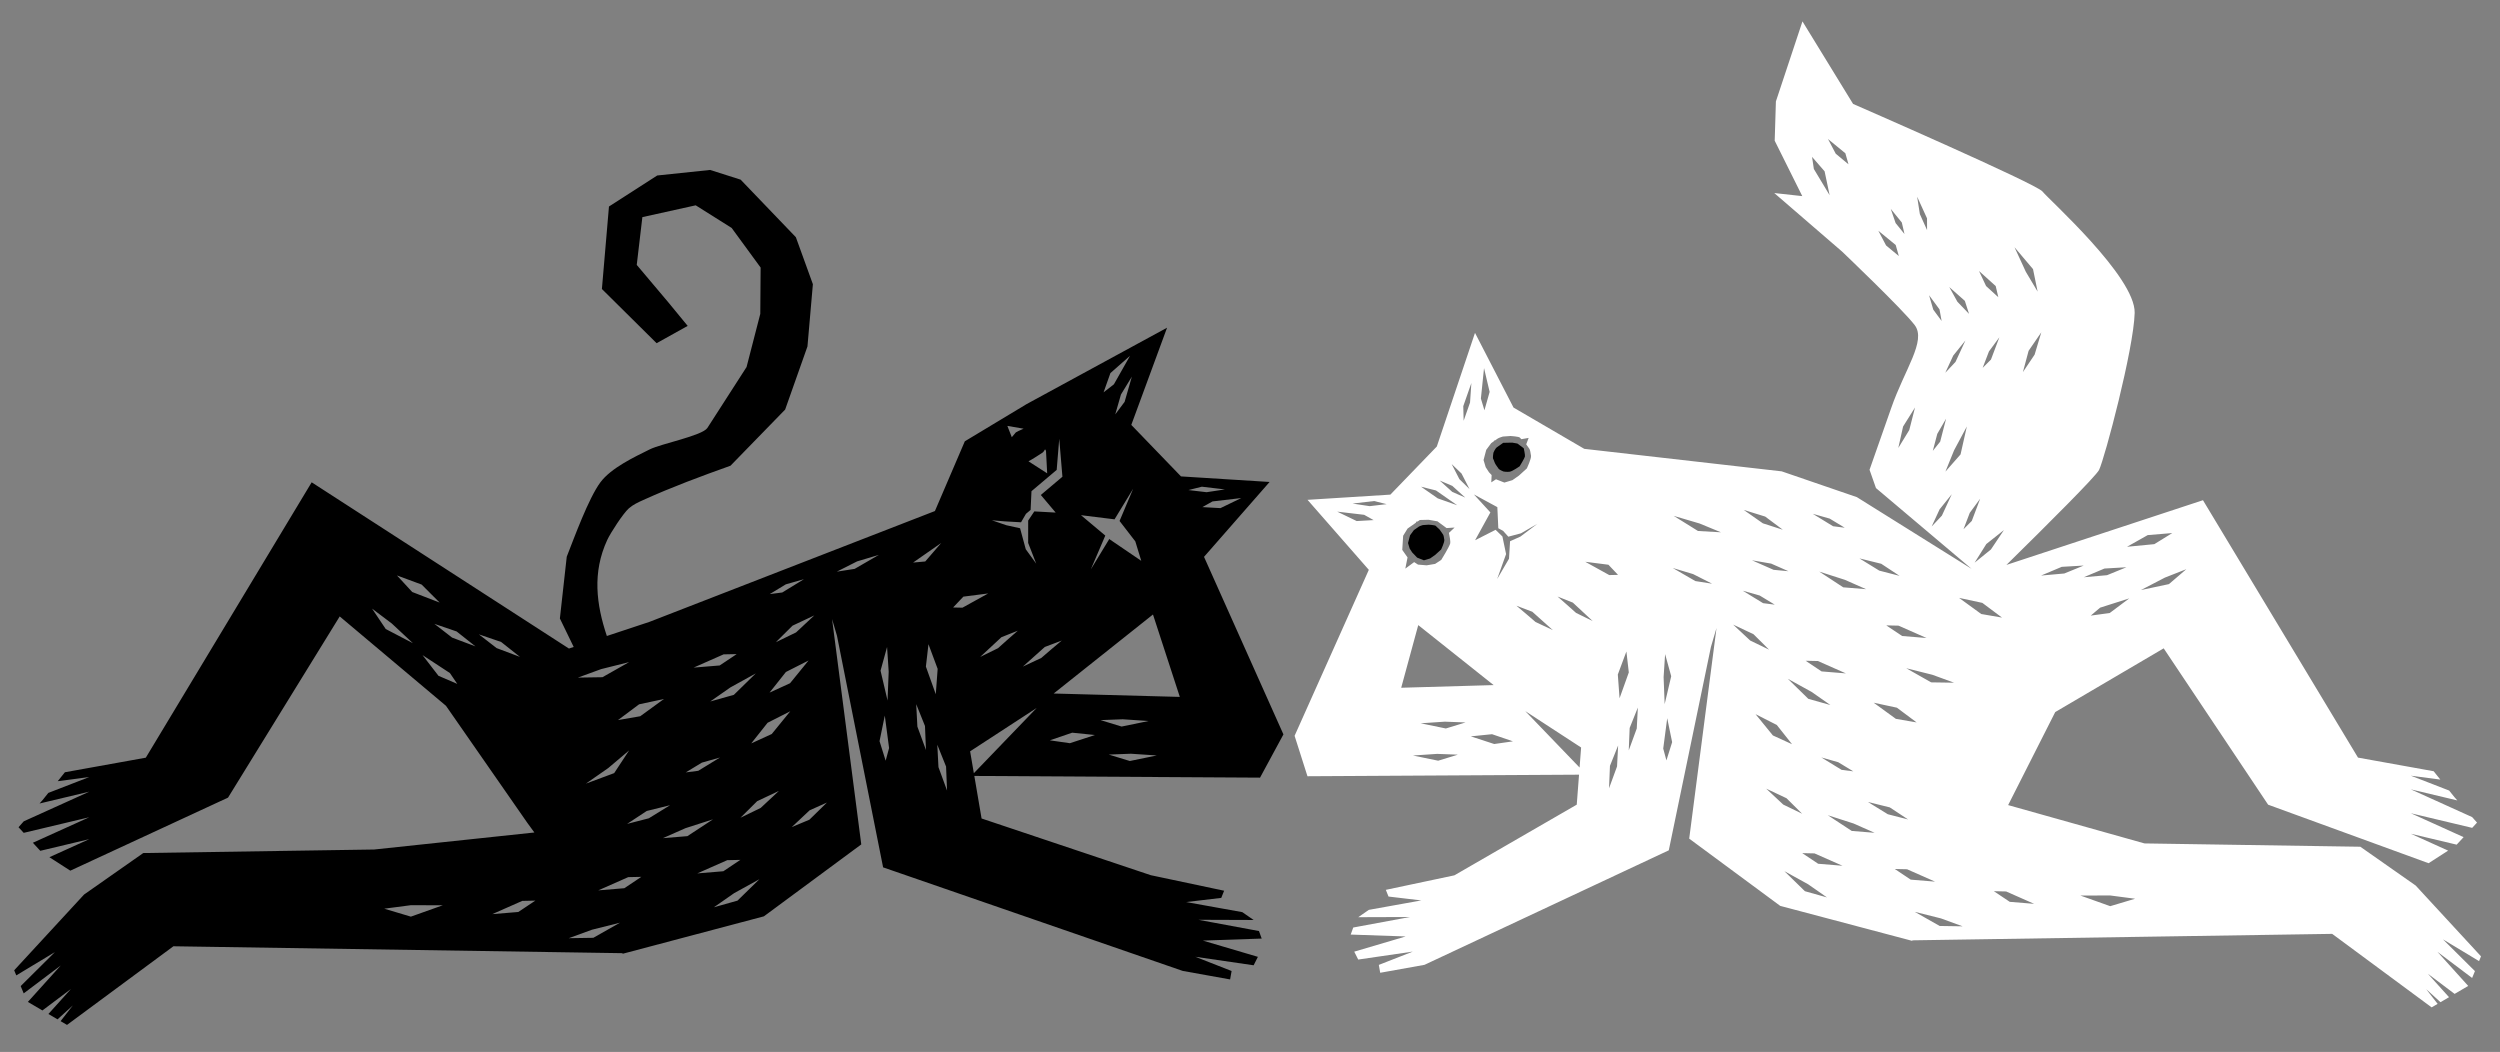 <?xml version="1.0" encoding="utf-8"?>
<!-- Generator: Adobe Illustrator 23.0.3, SVG Export Plug-In . SVG Version: 6.00 Build 0)  -->
<svg version="1.1" id="圖層_1" xmlns="http://www.w3.org/2000/svg" xmlns:xlink="http://www.w3.org/1999/xlink" x="0px" y="0px"
	 viewBox="0 0 1628 685" style="enable-background:new 0 0 1628 685;" xml:space="preserve">
<rect x="0" y="0" width="1628" height="685" fill="#808080" stroke="none"/>
<style type="text/css">
	.st0{fill:#FFFFFF;}
</style>
<g>
	<path d="M10.6,635.17l25.15-15.16l-22.28,22.12l1.96,4.76l24.13-18.17l-21.41,23.73l9.47,5.56L46.23,644l-14.71,16.31l5.95,3.49
		l9.96-9.07l-7.97,10.24l4.18,2.45l69.29-51.21l292.36,4.5l0.26,0.36l91.89-24.35l63.42-46.85l-19.02-146.74l3.21,10.92
		l30.03,150.77l195.12,67.44l30.85,5.54l0.97-5.49l-23.68-9.27l38.03,5.55l2.77-5.5l-35.84-10.59l38.31-1.31l-1.77-4.91l-39.48-7.32
		l36.01,0.13l-7.39-5.11l-36.55-6.57l22.85-2.71l1.87-4.67l-47.76-10.11L639.2,533l-4.72-27.71l186.06,1.11l15.23-28.16
		l-51.71-115.62l42.7-48.77l-57.7-3.62L736.7,276.7l23.29-63.3l-91.48,49.76l-40.22,24.22l-19.47,45.41l-185.94,72.19l-27.7,9.18
		c-6.86-20.55-9.57-41.31,0.26-62.55c2.1-4.55,10.31-17.24,14.06-20.56c2.72-2.41,6.1-3.95,9.41-5.45
		c18.76-8.49,37.43-15.4,56.79-22.32l35.59-36.57l14.53-41.11l3.53-40.53l-11.08-30.6l-35.97-37.48l-19.85-6.32l-34.47,3.61
		l-31.42,20.2l-4.6,53.72l35.62,35.29l20.24-11.26l-12.76-15.52l-20.41-24.2l3.66-31.11l34.73-7.69l23.42,14.74l18.86,25.79
		l-0.22,30.13l-8.94,34.64c0,0-25.45,39.56-25.53,39.69c-3.43,5.06-30.05,10.22-37.48,13.92c-10.11,5.02-25.18,12.09-32.15,21.44
		c-7.77,10.43-17.13,36.29-21.94,48.48l-4.47,40.22l9,18.55l-3.1,1.03L202.96,314.08L94.95,493.4l-52.69,9.49l-4.66,5.82L58.15,506
		l-26.68,10.34l-3.71,4.63l-2.01,2.27l32.4-7.71l-42.69,19.32l-3.4,3.84l3.38,3.66l42.71-10.17L21.4,548.81l4.83,5.24l31.92-7.6
		l-25.98,11.76l13.62,8.77l102.71-47.57l72.72-117.99l69.2,58.2l52.94,76.16l4.62,6.34l-104.32,11.08L93.3,555.5l-38.56,27.03
		L9.24,631.85L10.6,635.17z M275.14,426.6l17.84,11.69l4.79,7.06l-12.24-5.27L275.14,426.6z M255.13,406.02l13.76,12.83l-17.7-9.23
		l-8.9-13.28L255.13,406.02z M286.29,392.39l-17.84-6.87l-9.95-10.79l16.07,5.94L286.29,392.39z M309.63,420.93l-15.21-5.72
		l-11.56-8.96l14.5,4.96L309.63,420.93z M338.61,427.77l-15.21-5.72l-11.56-8.96l14.5,4.96L338.61,427.77z M782.99,330.23l6.59-3.7
		l18.75-2.2l-13.56,6.56L782.99,330.23z M773.91,319.13l8.74-2.19l15,1.77l-11.91,1.81L773.91,319.13z M578.71,437.38l-0.74,18.8
		l-4.56-19.44l4.25-15.41L578.71,437.38z M681.92,308.23l-12.17-7.82c2.56-1.33,8.14-4.99,9.28-5.75c0.37-0.25,0.93-1.04,1.52-2.07
		l0.6,0.98L681.92,308.23z M656,277.35l10.58,1.81c-2.34,1-4.78,2.14-5.06,2.42c-0.29,0.28-1.56,1.81-2.64,3.13L656,277.35z
		 M691.85,310.45l-14.07,11.88l9.68,11.46l-13.91-0.76l-4,5.96l-0.01,14.57l5.24,13.49l-6.8-9.38l-3.71-13.67l-8.94-1.97l-9.44-3.22
		l8.44,0.71l10.57,0.59l3.2-5.5l3.03-2.56l0.57-12.19l16.41-13.86l1.66-20.27L691.85,310.45z M652.13,414.94l10.66-4.23
		c-0.81,0.56-12.87,11.38-12.87,11.38l-11.63,5.71L652.13,414.94z M735.88,231.69l-10.5,18.57l-6.73,5.24l4.46-12.56L735.88,231.69z
		 M732.35,261.68l-6.1,8.15l3.72-12.93l7.1-11.62L732.35,261.68z M743.19,365.22l-20.18-13.73l-0.62-0.52l-12.05,19.81l9.43-22.01
		l-15.83-13.28l21.85,2.7l12.14-19.95l-8.87,21.03l10.26,13.28L743.19,365.22z M768.3,453.82l-82.15-2.2l64.67-51.46L768.3,453.82z
		 M722.02,491.38l14.43-0.55l16.85,1.13l-17.56,3.61L722.02,491.38z M716.68,468.94l14.43-0.55l16.85,1.13l-17.56,3.61
		L716.68,468.94z M683.66,482.1l14.56-4.97l14.8,1.51l-16.32,5.34L683.66,482.1z M678.11,428.44l-12.04,5.66l14.31-12.8l11.04-4.18
		C690.58,417.67,678.11,428.44,678.11,428.44z M631.74,489.26l43.34-28.24l-40.91,42.49L631.74,489.26z M620.66,395.59l6.68-7.06
		l16.16-2.07l-16.74,9.27L620.66,395.59z M610.37,484.96l5.71,14.22l0.64,15.64l-5.59-15.25L610.37,484.96z M609.38,452.09l-6.44-18
		l1.68-14.58l5.98,16.05L609.38,452.09z M596.64,458.55l5.71,14.22l0.64,15.64l-5.59-15.25L596.64,458.55z M594.61,366.34l7.54-5.26
		l10.77-7.51l-10.4,12.06L594.61,366.34z M572.75,482.65l3.43-16.67l2.79,21.15l-2.23,8.24L572.75,482.65z M544.92,372.26
		l13.23-6.69l14.2-4.25l-15.79,9.13L544.92,372.26z M409.69,431.16L392.32,441l-15.98,0.25l15.11-5.52L409.69,431.16z
		 M396.07,500.17l13.6-11.49l-9.71,14.77l-18.43,6.85L396.07,500.17z M432.37,455.18l-15.46,11.24l-14.47,2.49l13.73-10.26
		L432.37,455.18z M479.74,425.95l-11.08,7.4l-16.97,1.39l19.52-8.62L479.74,425.95z M457.05,496.63l11.79-3.34l-14.13,8.66
		l-8.14,1.04L457.05,496.63z M492.17,438.52l-14.28,13.96l-15.39,4.33l13.19-9.2L492.17,438.52z M523.53,377.17l-14.13,8.66
		l-8.14,1.04l10.48-6.35L523.53,377.17z M511.78,437.6l14.77-7.5l-12.07,14.82l-13.35,6.11L511.78,437.6z M530.26,400.76
		l-11.88,11.08l-13.16,6.38l10.88-10.79L530.26,400.76z M515.61,538.58l11.61-10.9l11.28-5.06l-11.42,11.17L515.61,538.58z
		 M514.63,463.17l-12.07,14.82l-13.35,6.11l10.64-13.43L514.63,463.17z M495.35,526.13l-13.16,6.38l10.88-10.79l14.15-6.67
		L495.35,526.13z M464.88,590.82l13.19-9.2l16.47-9.09l-14.28,13.96L464.88,590.82z M454.07,568.76l19.52-8.62l8.53-0.18l-11.08,7.4
		L454.07,568.76z M431.69,545.8l14.71-6.5l17.91-5.76l-16.69,10.96L431.69,545.8z M422.52,532.87l-14.16,3.66l12.8-8.43l15.19-3.75
		L422.52,532.87z M389.58,579.81l19.52-8.62l8.53-0.18l-11.08,7.4L389.58,579.81z M370.39,610.95l15.11-5.52l18.25-4.57l-17.37,9.84
		L370.39,610.95z M320.57,595.28l19.52-8.62l8.53-0.18l-11.08,7.4L320.57,595.28z M250.22,591.74l17.44-2.29l20.65,0.08l-20.75,7.39
		L250.22,591.74z"/>
</g>
<g>
	<path class="st0" d="M851.42,505.49l176.85-1.02l-1.49,19.52l-79.69,46.03l-44.64,9.45l1.75,4.36l21.36,2.53l-34.17,6.14
		l-6.91,4.78l33.66-0.12l-36.91,6.84l-1.65,4.59l35.81,1.23l-33.51,9.9l2.59,5.14l35.55-5.19l-22.13,8.67l0.9,5.13l28.84-5.18
		l159.08-74.56l27.43-132.38l3.65-12.4l-17.78,137.17l59.28,43.79l85.89,22.76l0.24-0.33l273.29-4.21l64.77,47.87l3.91-2.29
		l-7.45-9.57l9.31,8.48l5.56-3.26l-13.75-15.24l17.39,13.1l8.85-5.19l-20.01-22.18l22.56,16.99l1.83-4.46l-20.83-20.68l23.51,14.17
		l1.27-3.11l-42.53-46.1l-36.05-25.27l-140.55-2.16l-88.8-24.96l30.67-60.58l70.63-41.5L1477,524.01l104.49,38.11l12.73-8.19
		l-24.28-10.99l29.84,7.1l4.52-4.9l-34.35-15.55l39.93,9.51l3.16-3.42l-3.18-3.59l-39.91-18.06l30.28,7.21l-1.88-2.12l-3.47-4.32
		l-24.94-9.67l19.21,2.53l-4.36-5.44l-49.26-8.87l-100.96-167.62l-127.99,42.14c27.49-27.03,58.34-57.82,60.33-61.86
		c3.63-7.38,22.58-78.7,23.18-102.24s-56.33-74.2-60.04-79.08c-3.71-4.88-123.33-57.02-123.33-57.02l-32.96-53.75l-17.3,52.13
		l-0.78,25.58l17.96,36.08l-18.25-2.01l44.11,38.07c0,0,39.56,37.68,47.34,47.93c7.78,10.25-6.57,28.84-15.25,53.9
		c-4.19,12.09-9.63,27.55-14.15,40.32l4.19,11.91l62.28,52.61l-74.71-46.7l-48.95-16.8l-128.58-14.66l-46.07-26.88l-25.09-48.64
		l-24.87,74.01L905.4,322.1l-53.94,3.39l39.92,45.59l-48.34,108.08L851.42,505.49z M1247.06,265.35l-3.75,14.71l-7.14,11.66
		l3.12-13.98L1247.06,265.35z M1188.18,111.56l3.28,15.57l-10.28-17.09l-1.17-7.89L1188.18,111.56z M1203.74,107l-8.31-6.91
		l-5.04-9.56l11.31,9.28L1203.74,107z M1223.17,150.26l11.31,9.28l2.04,7.2l-8.31-6.91L1223.17,150.26z M1240.19,152.38l-5.77-7.12
		l-3.16-9.24l7.21,8.9L1240.19,152.38z M1317.32,242.3l3.7-13.84l8.28-12.06l-4.36,14.55L1317.32,242.3z M1311.85,161l12.05,14.25
		l3,14.64l-7.69-12.92L1311.85,161z M1414.58,347.13l-11.67,7.22l-17.79,1.71l13.49-7.61L1414.58,347.13z M1394.16,384.25l15.6-8.11
		l13.99-5.5l-11.34,9.73L1394.16,384.25z M1361.5,400.88l6.08-5.16l19-6.06l-12.74,9.54L1361.5,400.88z M1356.95,375.91l13.48-5.68
		l14.3-0.83l-12.65,5.17L1356.95,375.91z M1329.14,374.8l13.48-5.68l14.3-0.83l-12.65,5.17L1329.14,374.8z M924.61,338.62l0.76-0.02
		l4.95-0.12l5.74,1.01l5.94,4.39l5.24-0.34l-3.69,3.46c0.47,2.28,1.06,5.57,0.85,6.77c-0.34,1.92-5.84,10.81-5.84,10.81
		s-1.81,1.27-4.03,2.64l-0.01,0l-5.5,0.92l-5.62-0.47l-2.5-1.63l-5.76,4.24l1.45-7.28l-3.44-4.9l0.58-9.23l2.89-4.68l5.31-3.73
		c0.29-0.5,0.48-0.84,0.48-0.84l0.74-0.02L924.61,338.62z M948.94,329.03l-12.68-4.49l-10.9-7.6l9.75,2.45L948.94,329.03z
		 M937.53,312.92l8.21,3.49l8.42,7.61l-8.45-3.7L937.53,312.92z M951.76,308.37l5.18,10.1l-6.59-6.46l-5.03-9.81L951.76,308.37z
		 M958.16,249.43l-0.87,12.7L953.13,274l-0.25-9.51L958.16,249.43z M970.05,255.2l-3.39,11.99l-2.3-7.64l2.04-19.84L970.05,255.2z
		 M994.3,305.01l-5.17,4.69l-4.25,2.98l-5.24,1.57l-5.44-2.15l-3.07,2l0.22-4.75l-1.72-1.81l-2.15-3.31l-1.39-4.66l1.75-6.63
		l3.26-4.4c0,0,0.77-0.54,1.65-1.16c0.19-0.34,0.31-0.55,0.31-0.55l0.49-0.01c0.78-0.55,1.51-1.06,1.79-1.26
		c0.71-0.5,3.33-1.28,3.33-1.28l5.03-0.36c0,0,5.53,0.35,6.03,1.06c0.16,0.22,0.53,0.6,0.97,1.02l4.76-0.84l-1.6,4.18
		c0.76,1.09,1.76,2.51,2.06,2.93c0.5,0.71,0.78,2.62,1.07,4.54C997.27,298.69,994.3,305.01,994.3,305.01z M1001.1,341.14l-11.03,8.3
		l-6.72,3.01l-0.68,11.37l-7.72,13.23l5.81-16.22l-2.39-11.47l-4.44-4.35l-13.36,6.8l9.97-18.13l-10.73-11.7l15.26,8.27L975.7,344
		l3.1,1.68l3.42,3.81l8.23-2.19L1001.1,341.14z M1053.66,374.35l-5.71,0.14l-15.65-8.67l15.11,1.93L1053.66,374.35z M1088.29,440.36
		l-4.26,18.17l-0.69-17.57l0.98-15L1088.29,440.36z M1160.97,344.97l-13.01-4.19l-12.44-8.72l13.97,4.33L1160.97,344.97z
		 M1145.93,387.81l9.8,5.94l-7.61-0.97l-13.21-8.09L1145.93,387.81z M1164.64,371.98l-9.69-0.91l-14.07-6.21l12.5,2.16
		L1164.64,371.98z M1177.57,455.08l-13.34-13.05l15.4,8.49l12.33,8.6L1177.57,455.08z M1197.06,496.36l9.8,5.94l-7.61-0.97
		l-13.21-8.09L1197.06,496.36z M1175.84,430.29l7.98,0.17l18.24,8.06l-15.86-1.3L1175.84,430.29z M1201.29,343.65l-7.61-0.97
		l-13.21-8.09l11.02,3.12L1201.29,343.65z M1215.2,383.68l-14.89-1.21l-15.6-10.24l16.74,5.38L1215.2,383.68z M1237.01,375.01
		l-13.23-3.42l-12.93-7.97l14.2,3.5L1237.01,375.01z M1235.27,460.85l12.83,9.59l-13.52-2.33l-14.45-10.51L1235.27,460.85z
		 M1254.56,415.47l-15.86-1.3l-10.36-6.92l7.98,0.17L1254.56,415.47z M1272.5,444.58l-14.94-0.23l-16.24-9.2l17.06,4.27
		L1272.5,444.58z M1272.51,293.2l8.3-15.5l-4.1,18.21l-9.87,11.22L1272.51,293.2z M1263.44,287.61l-4.8,5.99l2.92-11.08l5.75-9.91
		L1263.44,287.61z M1257.9,342.86l5.16-11.17l7.96-9.88l-6.46,13.96L1257.9,342.86z M1254.91,149.86l-4.7-10.44l-1.76-11.32
		l6.43,14.09L1254.91,149.86z M1264.38,209.01l-5.44-7.38l-2.73-9.38l6.8,9.23L1264.38,209.01z M1266.77,242.75l5.16-11.17
		l7.96-9.88l-6.46,13.96L1266.77,242.75z M1282.23,204.39l-7.57-7.89l-5.29-9.57l10.14,8.99L1282.23,204.39z M1282.71,333.97
		l6.79-9.23l-5.47,14.49l-5.41,5.43L1282.71,333.97z M1301.3,193.55l-7.98-7.29l-4.59-9.78l10.87,9.79L1301.3,193.55z
		 M1301.99,219.64l-5.47,14.49l-5.41,5.43l4.09-10.7L1301.99,219.64z M1304.95,345.19l-8.45,12.62l-10.62,8.6l7.61-12.14
		L1304.95,345.19z M1354.78,583.19l19.3-0.07l16.3,2.14l-16.21,4.84L1354.78,583.19z M1298.41,580.35l7.98,0.17l18.24,8.06
		l-15.86-1.3L1298.41,580.35z M1290.19,399.85l-14.45-10.51l15.15,3.25l12.83,9.59L1290.19,399.85z M1246.88,593.79l17.06,4.27
		l14.12,5.16l-14.94-0.23L1246.88,593.79z M1233.9,565.89l7.98,0.17l18.24,8.06l-15.86-1.3L1233.9,565.89z M1229.33,530.23
		l-12.93-7.97l14.2,3.5l11.96,7.88L1229.33,530.23z M1205.86,541.11l-15.6-10.24l16.74,5.38l13.75,6.07L1205.86,541.11z
		 M1199.84,563.78l-15.86-1.3l-10.36-6.92l7.98,0.17L1199.84,563.78z M1162,567.31l15.4,8.49l12.33,8.6l-14.38-4.05L1162,567.31z
		 M1150.15,513.57l13.23,6.24l10.17,10.09l-12.3-5.96L1150.15,513.57z M1143.22,465.07l13.81,7.01l9.95,12.55l-12.48-5.71
		L1143.22,465.07z M1128.62,406.74l13.23,6.24l10.17,10.09l-12.3-5.96L1128.62,406.74z M1105.75,345.79l-15.85-9.86l16.87,4.97
		l13.9,5.73L1105.75,345.79z M1089.26,369.86l13.28,3.98l12.37,6.26l-10.88-1.7L1089.26,369.86z M1083.09,487.47l2.6-19.77
		l3.21,15.59l-3.73,11.89L1083.09,487.47z M1060.64,488.66l0.6-14.62l5.33-13.29l-0.71,13.65L1060.64,488.66z M1054.66,454.71
		l-1.14-15.45l5.59-15.01l1.57,13.63L1054.66,454.71z M1047.8,513.35l0.6-14.62l5.33-13.29l-0.71,13.65L1047.8,513.35z
		 M1037.18,404.45l-10.87-5.34c0,0-11.28-10.11-12.03-10.64l9.96,3.95L1037.18,404.45z M993.25,463.07l36.37,23.7l-0.99,13.05
		L993.25,463.07z M987.51,394.46l10.32,3.91l13.38,11.97l-11.26-5.29C999.95,405.05,988.29,394.99,987.51,394.46z M957.78,479.52
		l13.84-1.41l13.61,4.65l-12.2,1.74L957.78,479.52z M920.12,491.99l15.76-1.06l13.49,0.51l-12.83,3.93L920.12,491.99z
		 M941.53,474.39l-16.41-3.38l15.76-1.06l13.49,0.51L941.53,474.39z M912.46,447.86l11.1-40.79l49.09,39.06L912.46,447.86z
		 M902.98,328.31l-11.06,1.3l-11.14-1.69l14.02-1.65L902.98,328.31z M894.49,338.69l-11.01,0.62l-12.68-6.13l17.53,2.06
		L894.49,338.69z"/>
	<path d="M984.73,288.24l3.39,0.59l4.12,3.05c0,0,1,4.25,0.8,5.38c-0.2,1.13-3.45,6.39-3.45,6.39s-4.65,3.26-6.44,3.53
		c-1.79,0.27-4.05-0.13-4.05-0.13s-2.68-1.07-3.15-1.74c-0.47-0.66-0.93-1.33-1.86-2.66c-0.93-1.33-1.24-3.11-1.71-3.77
		c-0.47-0.66,0.13-4.05,0.13-4.05s1.06-2.73,2.39-3.66c1.33-0.93,3.98-2.8,3.98-2.8l2.92-0.07L984.73,288.24z"/>
	<path d="M930.39,341.67c0,0,4.23,0.27,4.61,0.81c0.38,0.54,2.44,2.33,2.44,2.33s1.9,2.71,2.28,3.25c0.38,0.54,0.6,2.01,0.82,3.47
		s-2.05,6.29-2.05,6.29l-3.96,3.58l-3.25,2.28l-4.01,1.2l-4.42-1.75l-3.23-3.39l-1.64-2.53l-1.07-3.57l1.34-5.07l2.49-3.37
		c0,0,2.71-1.9,3.25-2.28s2.55-0.98,2.55-0.98L930.39,341.67z"/>
</g>
</svg>
